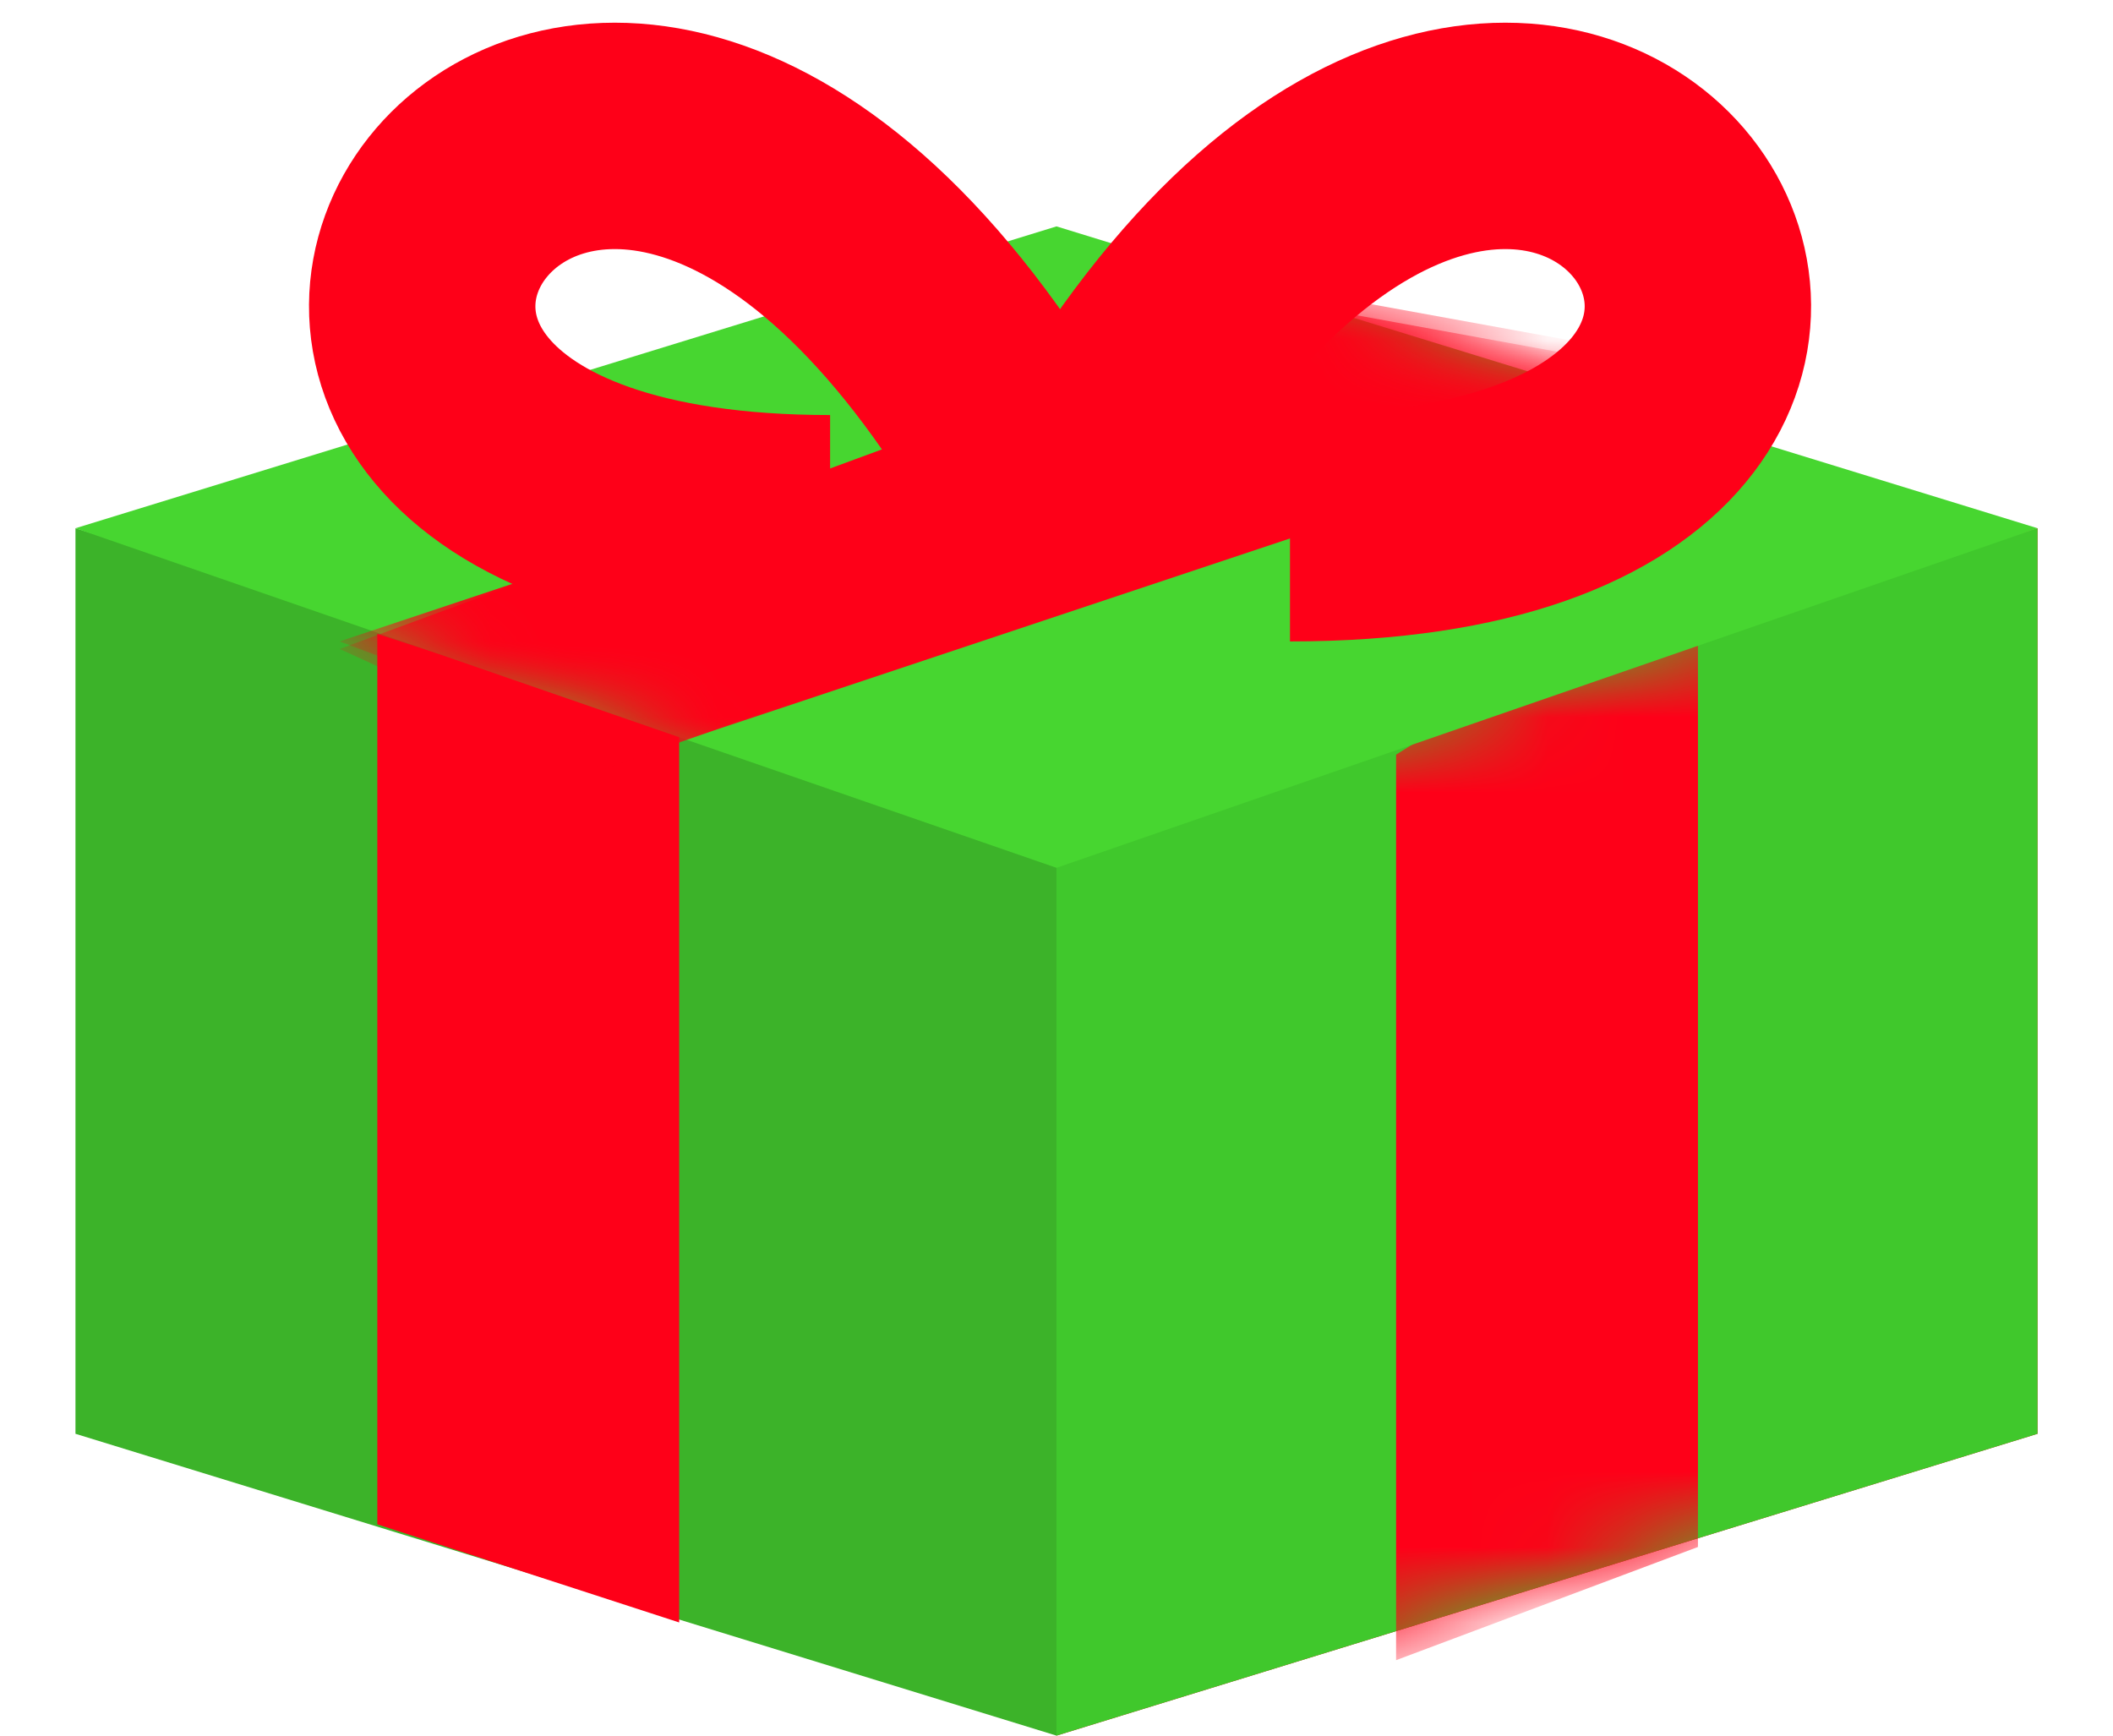 <?xml version="1.0" encoding="UTF-8" standalone="no"?>
<svg width="28px" height="23px" viewBox="0 0 28 23" version="1.1" xmlns="http://www.w3.org/2000/svg" xmlns:xlink="http://www.w3.org/1999/xlink" xmlns:sketch="http://www.bohemiancoding.com/sketch/ns">
    <!-- Generator: Sketch 3.2.1 (9971) - http://www.bohemiancoding.com/sketch -->
    <title>present_32</title>
    <desc>Created with Sketch.</desc>
    <defs>
        <path id="path-1" d="M0,4 L13,0 L13,12 L0,16 L0,4 Z"></path>
        <path id="path-3" d="M13,0 L26,4 L13,8.5 L0,4 L13,0 Z"></path>
    </defs>
    <g id="Page-1" stroke="none" stroke-width="1" fill="none" fill-rule="evenodd" sketch:type="MSPage">
        <g id="present_32" sketch:type="MSArtboardGroup">
            <path d="M14,11 L27,7 L27,19 L14,23 L14,11 Z" id="Rectangle-490" fill="#E90B12" sketch:type="MSShapeGroup"></path>
            <g id="Rectangle-494-+-Rectangle-495" sketch:type="MSLayerGroup" transform="translate(14, 7)">
                <mask id="mask-2" sketch:name="Rectangle 494" fill="white">
                    <use xlink:href="#path-1"></use>
                </mask>
                <use id="Rectangle-494" fill="#40C82C" sketch:type="MSShapeGroup" xlink:href="#path-1"></use>
                <path d="M4.5,3 L8.5,0.5 L8.5,13.5 L4.5,15 L4.5,3 Z" id="Rectangle-495" fill="#FE0018" sketch:type="MSShapeGroup" mask="url(#mask-2)"></path>
            </g>
            <path d="M1,7 L14,11 L14,23 L1,19 L1,7 Z" id="Rectangle-491" fill="#3CB329" sketch:type="MSShapeGroup"></path>
            <path d="M5,8.4 L9,9.7 L9,21.5 L5,20.2 L5,8.4 Z" id="Rectangle-493" fill="#FE0018" sketch:type="MSShapeGroup"></path>
            <g id="Rectangle-492-+-Rectangle-496" sketch:type="MSLayerGroup" transform="translate(1, 3)">
                <mask id="mask-4" sketch:name="Rectangle 492" fill="white">
                    <use xlink:href="#path-3"></use>
                </mask>
                <use id="Rectangle-492" fill="#47D630" sketch:type="MSShapeGroup" xlink:href="#path-3"></use>
                <path d="M17,1 L22.5,2 L7.5,7 L3.5,5.5 L17,1 Z" id="Rectangle-496" fill="#FE0018" sketch:type="MSShapeGroup" mask="url(#mask-4)"></path>
                <path d="M16,1 L21.5,2 L7,7.2 L3.5,5.6 L16,1 Z" id="Rectangle-497" fill="#FE0018" sketch:type="MSShapeGroup" mask="url(#mask-4)">
                    <g transform="translate(12.5, 4.1) scale(-1, 1) translate(-12.5, -4.1) "></g>
                </path>
            </g>
            <path d="M13.5,6 C7.5,-4 0.5,7 11,7" id="Path-43" stroke="#FE0018" stroke-width="3" sketch:type="MSShapeGroup"></path>
            <path d="M22.5,6 C16.5,-4 9.5,7 20,7" id="Path-44" stroke="#FE0018" stroke-width="3" sketch:type="MSShapeGroup" transform="translate(18.547, 4.4) scale(-1, 1) translate(-18.547, -4.4) "></path>
        </g>
    </g>
</svg>